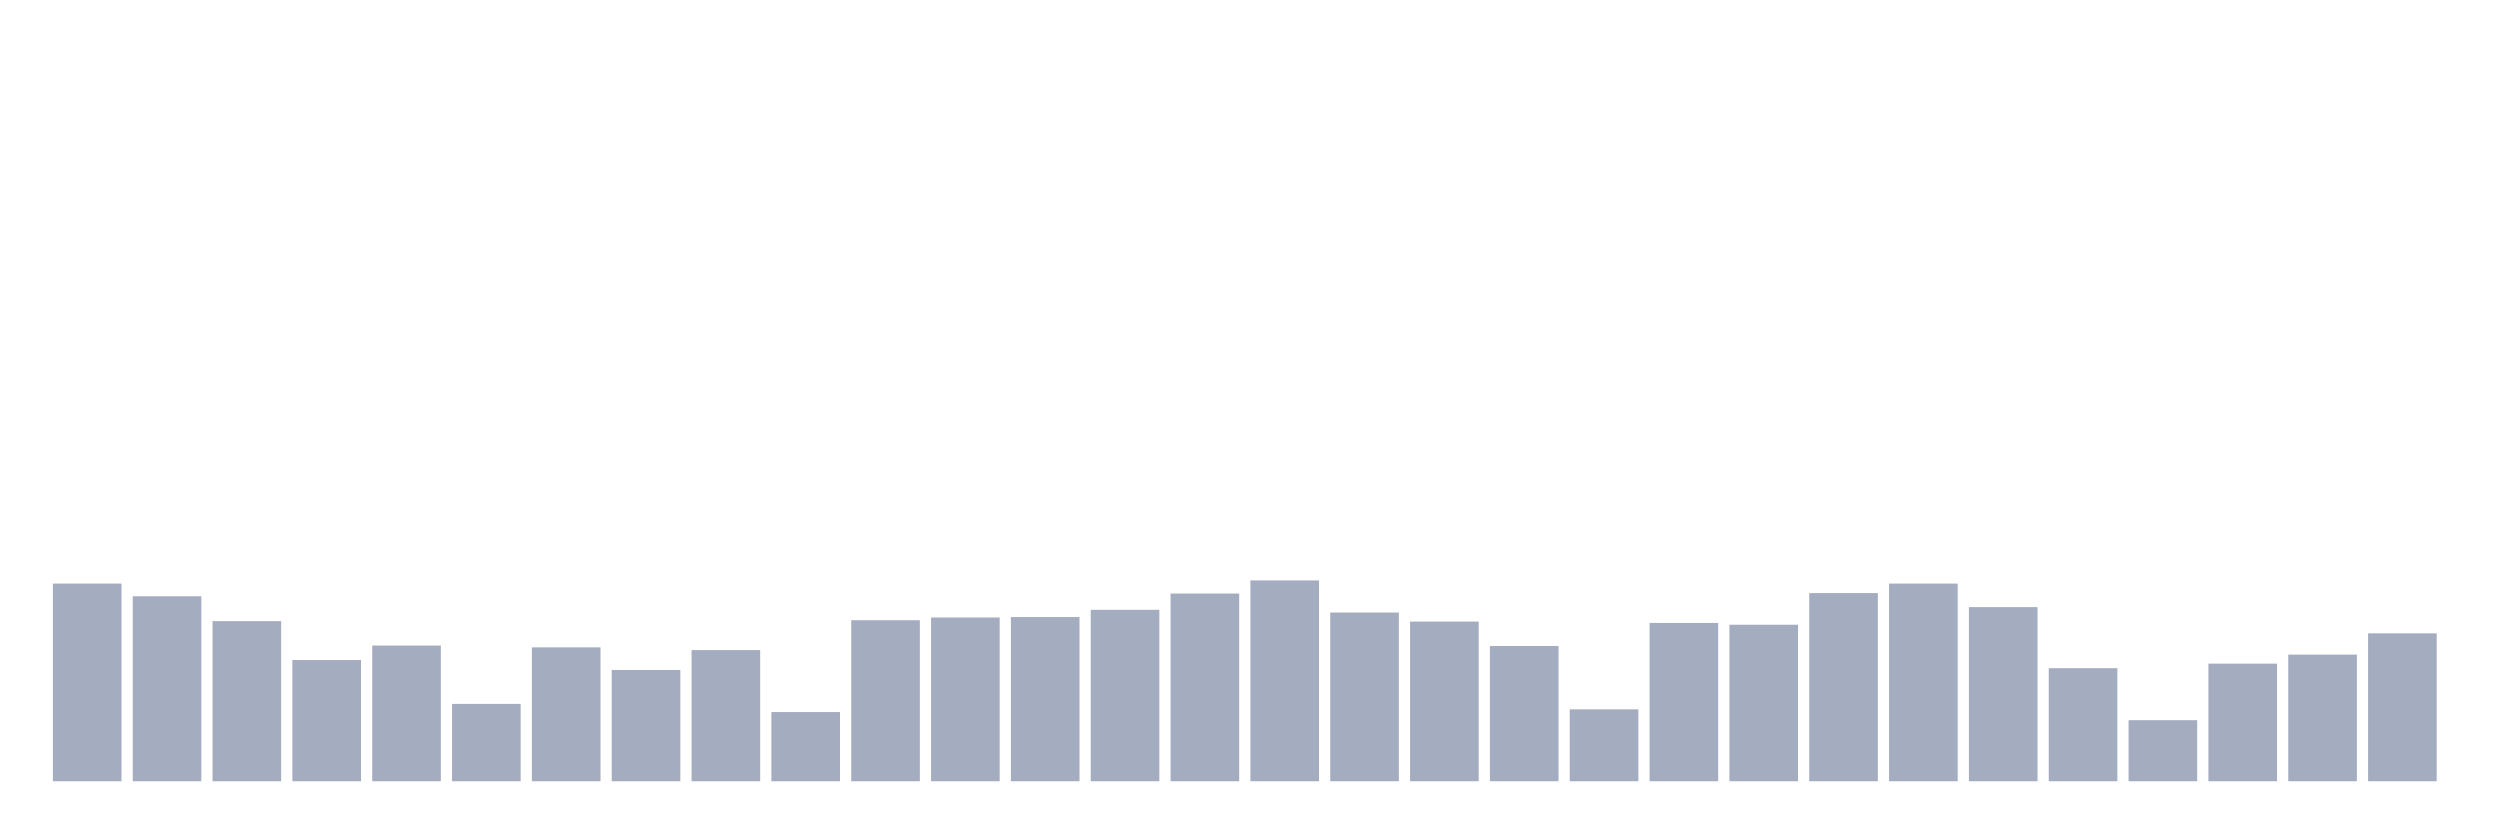 <svg xmlns="http://www.w3.org/2000/svg" viewBox="0 0 480 160"><g transform="translate(10,10)"><rect class="bar" x="0.153" width="13.175" y="102.047" height="37.953" fill="rgb(164,173,192)"></rect><rect class="bar" x="15.482" width="13.175" y="104.479" height="35.521" fill="rgb(164,173,192)"></rect><rect class="bar" x="30.81" width="13.175" y="109.256" height="30.744" fill="rgb(164,173,192)"></rect><rect class="bar" x="46.138" width="13.175" y="116.725" height="23.275" fill="rgb(164,173,192)"></rect><rect class="bar" x="61.466" width="13.175" y="113.945" height="26.055" fill="rgb(164,173,192)"></rect><rect class="bar" x="76.794" width="13.175" y="125.149" height="14.851" fill="rgb(164,173,192)"></rect><rect class="bar" x="92.123" width="13.175" y="114.293" height="25.707" fill="rgb(164,173,192)"></rect><rect class="bar" x="107.451" width="13.175" y="118.635" height="21.365" fill="rgb(164,173,192)"></rect><rect class="bar" x="122.779" width="13.175" y="114.814" height="25.186" fill="rgb(164,173,192)"></rect><rect class="bar" x="138.107" width="13.175" y="126.712" height="13.288" fill="rgb(164,173,192)"></rect><rect class="bar" x="153.436" width="13.175" y="109.082" height="30.918" fill="rgb(164,173,192)"></rect><rect class="bar" x="168.764" width="13.175" y="108.561" height="31.439" fill="rgb(164,173,192)"></rect><rect class="bar" x="184.092" width="13.175" y="108.474" height="31.526" fill="rgb(164,173,192)"></rect><rect class="bar" x="199.42" width="13.175" y="107.084" height="32.916" fill="rgb(164,173,192)"></rect><rect class="bar" x="214.748" width="13.175" y="103.958" height="36.042" fill="rgb(164,173,192)"></rect><rect class="bar" x="230.077" width="13.175" y="101.439" height="38.561" fill="rgb(164,173,192)"></rect><rect class="bar" x="245.405" width="13.175" y="107.605" height="32.395" fill="rgb(164,173,192)"></rect><rect class="bar" x="260.733" width="13.175" y="109.342" height="30.658" fill="rgb(164,173,192)"></rect><rect class="bar" x="276.061" width="13.175" y="114.032" height="25.968" fill="rgb(164,173,192)"></rect><rect class="bar" x="291.39" width="13.175" y="126.191" height="13.809" fill="rgb(164,173,192)"></rect><rect class="bar" x="306.718" width="13.175" y="109.603" height="30.397" fill="rgb(164,173,192)"></rect><rect class="bar" x="322.046" width="13.175" y="109.95" height="30.05" fill="rgb(164,173,192)"></rect><rect class="bar" x="337.374" width="13.175" y="103.871" height="36.129" fill="rgb(164,173,192)"></rect><rect class="bar" x="352.702" width="13.175" y="102.047" height="37.953" fill="rgb(164,173,192)"></rect><rect class="bar" x="368.031" width="13.175" y="106.563" height="33.437" fill="rgb(164,173,192)"></rect><rect class="bar" x="383.359" width="13.175" y="118.288" height="21.712" fill="rgb(164,173,192)"></rect><rect class="bar" x="398.687" width="13.175" y="128.275" height="11.725" fill="rgb(164,173,192)"></rect><rect class="bar" x="414.015" width="13.175" y="117.419" height="22.581" fill="rgb(164,173,192)"></rect><rect class="bar" x="429.344" width="13.175" y="115.682" height="24.318" fill="rgb(164,173,192)"></rect><rect class="bar" x="444.672" width="13.175" y="111.6" height="28.4" fill="rgb(164,173,192)"></rect></g></svg>